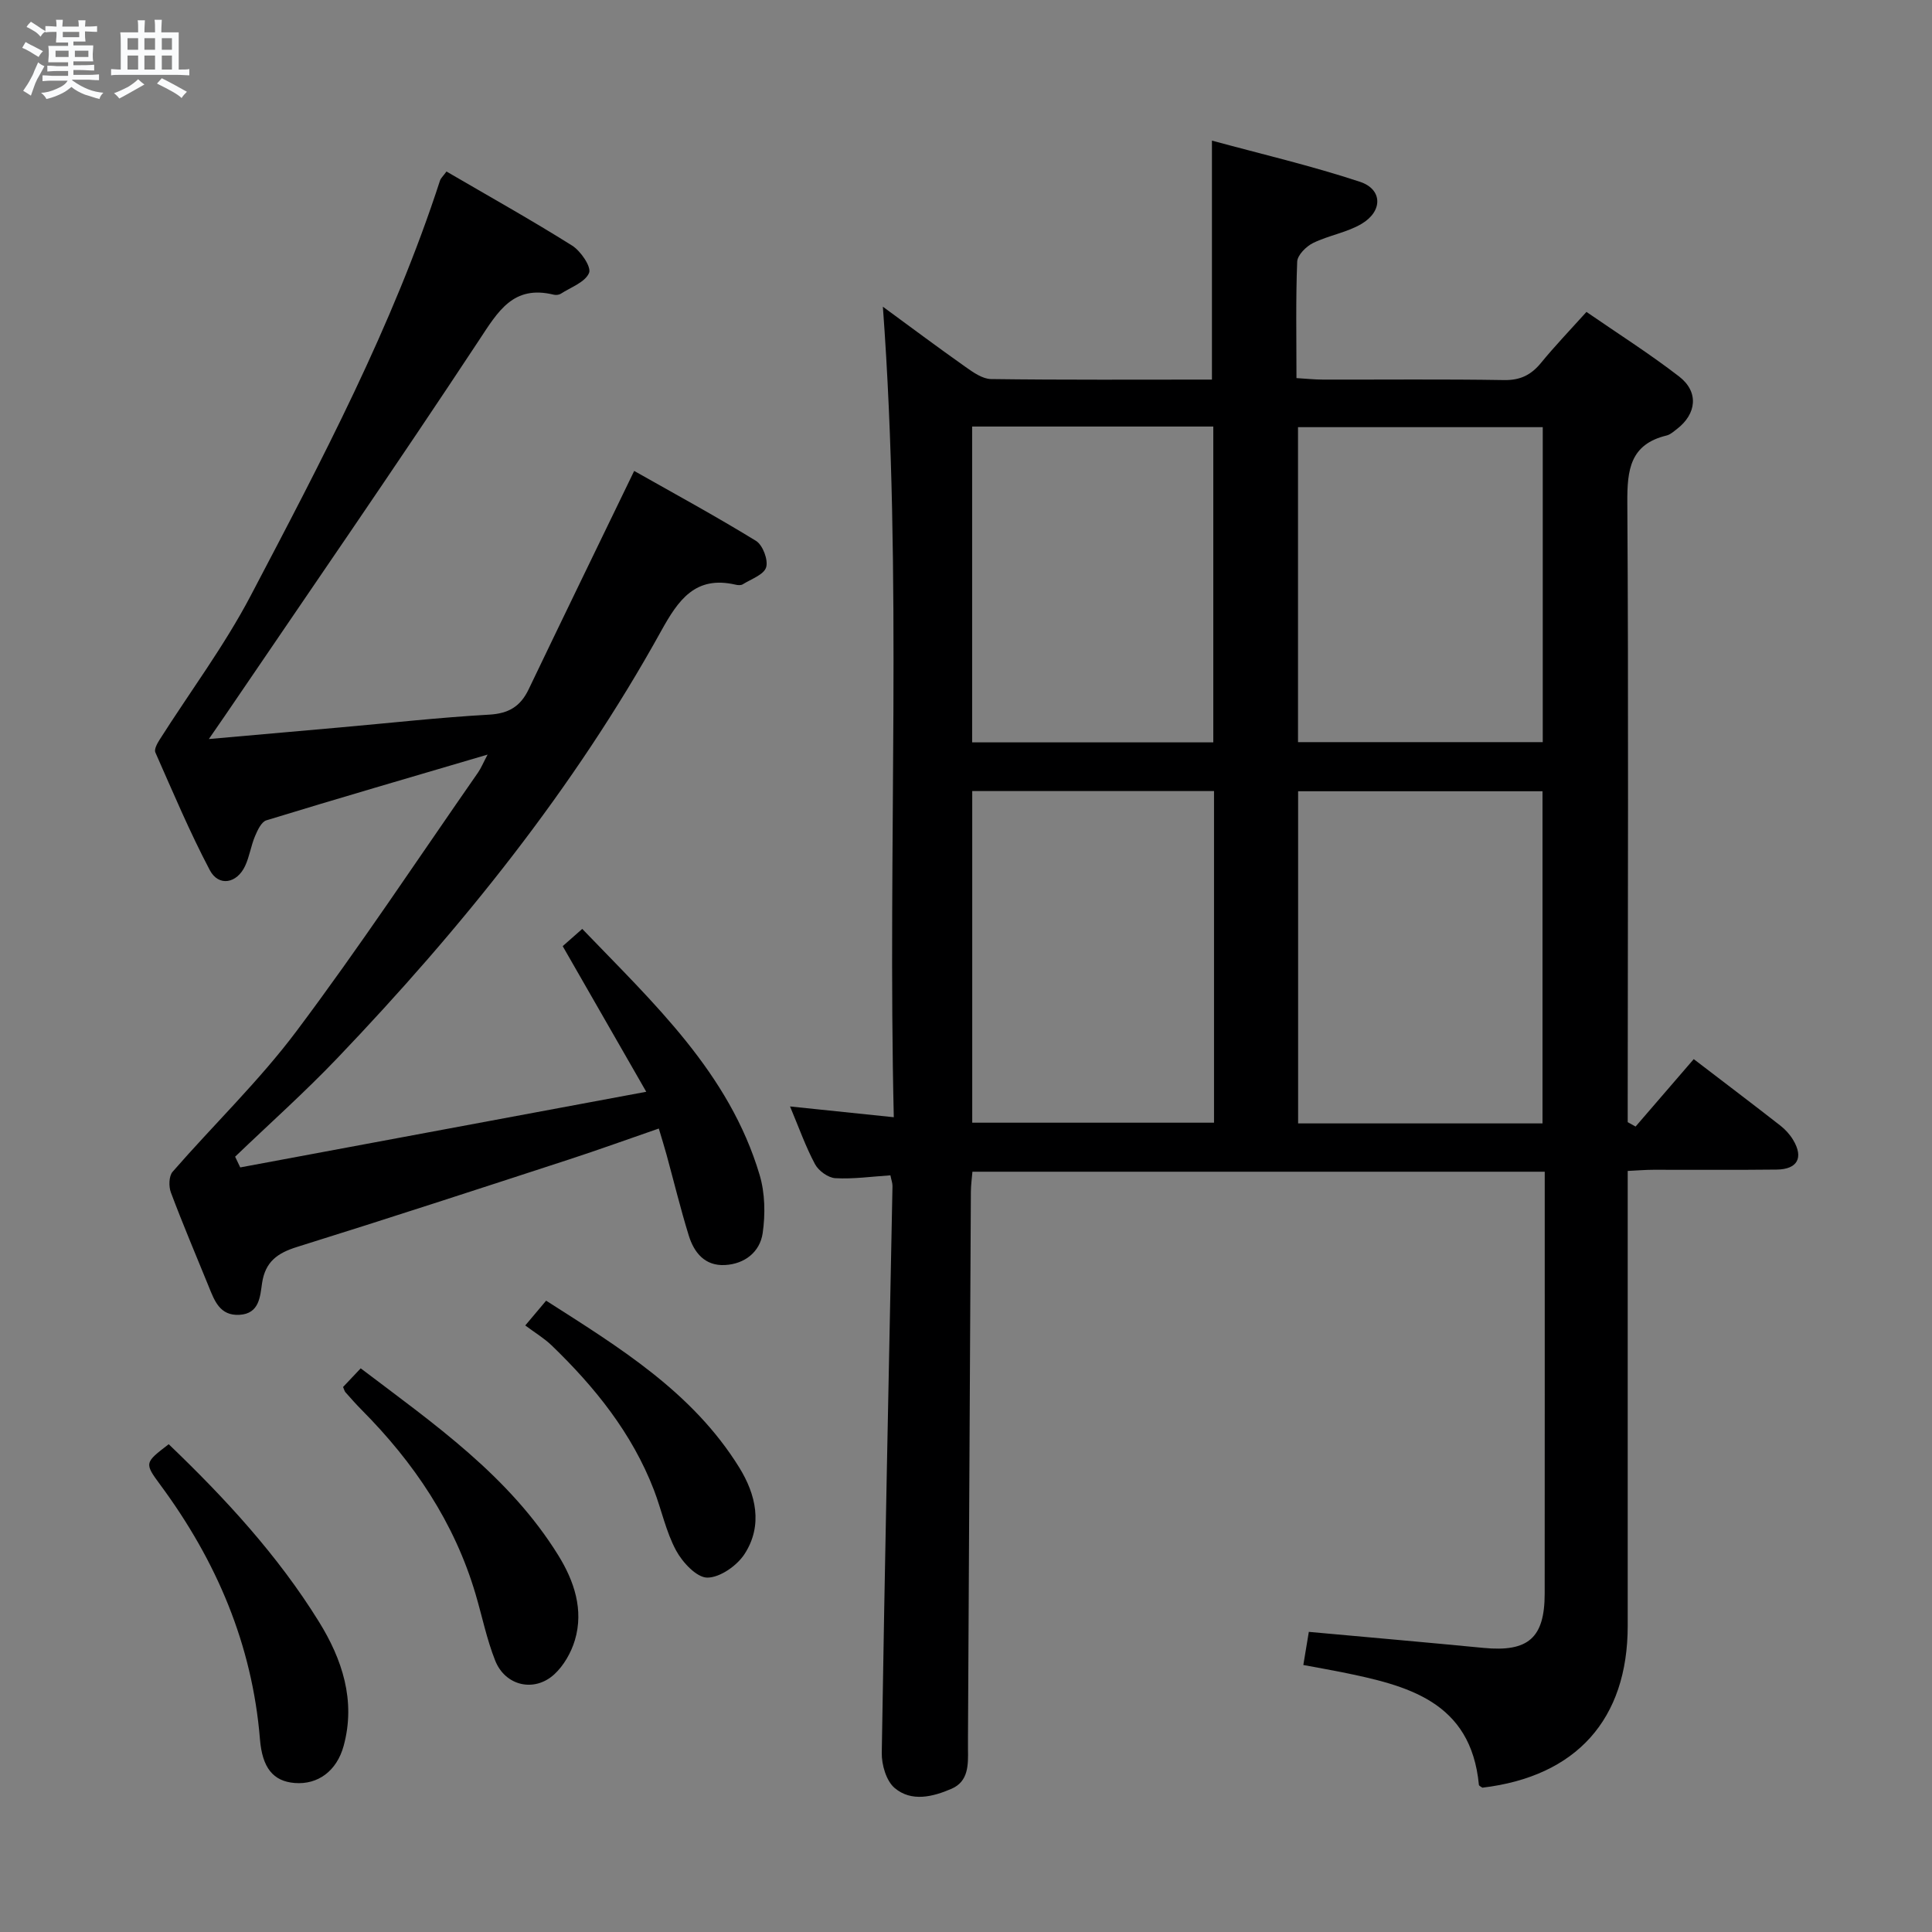 <svg enable-background="new 0 0 400 400" viewBox="0 0 400 400" xmlns="http://www.w3.org/2000/svg"><rect x="0" y="0" width="400" height="400" fill="#808080" stroke="none"/><path d="m6.8 9.5c.6.3 1.3.7 2.1 1.1-.4.4-.7.8-.9 1.2-.7-.4-1.3-.8-1.8-1.1s-1.1-.6-1.6-.8c.2-.4.5-.8.7-1.2.4.2.8.5 1.5.8zm.9 6.9c-.3.6-.5 1.1-.7 1.7s-.4 1.1-.6 1.7c-.6-.4-1.1-.7-1.6-1 .7-1 1.2-1.8 1.5-2.4.3-.5.6-1.1.8-1.7.3-.6.5-1.2.8-1.8.3.3.8.6 1.3.8-.7 1.3-1.2 2.2-1.5 2.7zm.1-11c.4.3 1 .7 1.7 1.1-.5.2-.8.6-1.1 1.1-.5-.6-1-1-1.4-1.2s-.9-.6-1.5-.8c.2-.4.5-.7.9-1.1.5.3.9.6 1.4.9zm10.5 13.1c1 .4 2 .6 3.1.7-.4.4-.7.8-.8 1.3-.9-.2-1.9-.6-3-.9-1-.4-2-.9-2.8-1.6-.5.4-1.1.9-1.9 1.3s-1.9.9-3.3 1.2c-.1-.3-.5-.8-1.1-1.3 1 0 2.1-.3 3.2-.8 1.2-.5 1.9-1 2.3-1.7h-3.2c-.4 0-1 0-2 .1v-1.2c1 0 1.7.1 2 .1h3.3v-1h-2.3c-.2 0-.9 0-2 .1v-1.2c1.2 0 1.9.1 2 .1h2.3v-.8h-4.1c0-.7.1-1.2.1-1.6 0-.5 0-1.1-.1-1.8h4.1v-.7h-2.5c0-.6.1-1.1.1-1.6v-.6h-.5c-.4 0-1 0-1.8.1v-1.3c1.2 0 1.9.1 2.1.1h.2c0-.3 0-.8-.1-1.4h1.4c0 .6-.1 1-.1 1.4h3.4c0-.4 0-.8-.1-1.3h1.5c0 .4-.1.9-.1 1.3.7 0 1.5 0 2.5-.1v1.2c-1 0-1.8-.1-2.5-.1v.6c0 .3 0 .8.1 1.5h-2.5v.8h4.1c0 .7-.1 1.3-.1 1.8s0 1 .1 1.5h-4.1v.8h1.4c.8 0 1.8 0 2.9-.1v1.2c-1 0-1.9-.1-2.8-.1h-1.5v1h3.2c.3 0 1 0 2.1-.1v1.2c-1.1 0-1.8-.1-2.1-.1h-3.4l-.1.1c1.4 1 2.4 1.5 3.4 1.9zm-4.1-6.7v-1.3h-2.7v1.3zm2.2-4.1v-1.1h-3.4v1.1zm1.9 4.1v-1.3h-2.8v1.3z" fill="#fafbfc"/><path d="m37 6.7v2.3 5.4c1 0 1.8 0 2.2-.1v1.3c-.6 0-1.5-.1-2.5-.1h-11.9c-.7 0-1.3 0-1.8.1v-1.3c.5 0 1.1.1 2 .1v-5.2c0-1 0-1.8-.1-2.5h3.7c0-1.3 0-2.1-.1-2.5h1.5c0 .4-.1 1.3-.1 2.5h2.2c0-1.2 0-2.1-.1-2.6h1.5c0 .4-.1 1.3-.1 2.6zm-12.3 13.7c-.3-.4-.7-.8-1.1-1.1 1.1-.4 2.1-.9 2.9-1.3.8-.5 1.5-1 2.1-1.6.4.4.9.8 1.3 1.1-2.5 1.4-4.2 2.4-5.2 2.9zm3.9-10.1v-2.4h-2.2v2.4zm0 4.1v-2.9h-2.2v2.9zm3.5-4.1v-2.4h-2.2v2.4zm0 4.1v-2.9h-2.2v2.9zm.4 2.9 1-1.1c.6.3 1.4.7 2.5 1.3s2 1.1 2.7 1.5c-.4.4-.8.8-1.1 1.3-.8-.8-2.5-1.7-5.1-3zm3.1-7v-2.4h-2.1v2.4zm0 4.1v-2.9h-2.1v2.9z" fill="#fafbfc"/><g fill="#000001"><path d="m338.63 233.24c4.01-4.65 8.01-9.3 12.04-13.96 6.61 5.06 12.31 9.37 17.94 13.77 1.03.8 1.97 1.84 2.64 2.96 2.21 3.68.9 6.09-3.41 6.14-8.5.1-17 .02-25.5.04-1.62 0-3.25.14-5.34.24v5.68 88.49c0 19.36-10.63 31.21-30.09 33.52-.25-.19-.7-.37-.72-.59-1.66-17.36-14.88-20.58-28.49-23.34-2.43-.49-4.87-.91-7.86-1.47.41-2.48.8-4.83 1.14-6.86 12.2 1.11 24.19 2.16 36.17 3.32 9.24.89 12.66-2.04 12.66-11.26.02-27.5.01-54.99.01-82.49 0-1.48 0-2.96 0-4.84-39.58 0-78.81 0-118.49 0-.1 1.29-.31 2.71-.32 4.14-.21 37.64-.41 75.29-.6 112.93 0 .83-.01 1.67 0 2.5.05 3.22.12 6.65-3.39 8.18-3.88 1.68-8.32 2.79-11.8-.16-1.73-1.47-2.7-4.8-2.66-7.26.62-39.12 1.45-78.23 2.22-117.35.01-.63-.24-1.26-.43-2.23-3.89.25-7.67.8-11.4.59-1.49-.08-3.48-1.53-4.21-2.9-1.94-3.62-3.32-7.54-5.17-11.95 7.23.75 13.88 1.44 21.48 2.23-1.32-56.26 1.86-111.95-2.26-167.81 5.62 4.12 11.32 8.38 17.14 12.49 1.57 1.11 3.48 2.46 5.25 2.49 15.15.2 30.31.11 45.74.11 0-16.29 0-32.29 0-49.48 10.13 2.76 20.54 5.19 30.65 8.53 4.68 1.55 4.75 6.06.37 8.68-3.06 1.83-6.84 2.4-10.08 3.99-1.43.7-3.23 2.5-3.29 3.86-.31 7.81-.15 15.64-.15 24.11 2 .12 3.74.31 5.48.31 12.5.03 25-.11 37.49.1 3.37.06 5.61-1.06 7.66-3.56 2.84-3.47 5.95-6.71 9.41-10.55 6.48 4.47 13.04 8.63 19.17 13.36 4.13 3.18 3.66 7.74-.46 10.9-.66.5-1.34 1.13-2.1 1.32-7.58 1.82-8.19 7.11-8.15 13.87.26 40.98.1 81.97.08 122.97v5.33c.54.3 1.09.6 1.63.91zm-19.27-.65c0-22.84 0-45.66 0-68.77-16.84 0-33.68 0-50.6 0v68.77zm-68.01-68.81c-17 0-33.53 0-50.06 0v68.66h50.06c0-22.96 0-45.55 0-68.66zm17.39-10.13h50.67c0-21.96 0-43.64 0-65.21-17.13 0-33.85 0-50.67 0zm-67.47.05h49.93c0-21.93 0-43.63 0-65.39-16.81 0-33.24 0-49.93 0z"/><path d="m92.44 35.51c8.86 5.17 17.56 10.03 26 15.33 1.79 1.12 4.03 4.42 3.52 5.66-.8 1.93-3.77 2.97-5.86 4.32-.38.24-1.01.3-1.46.19-8.38-2.05-11.51 3.43-15.47 9.44-17.21 26.09-34.98 51.81-52.55 77.66-.89 1.3-1.79 2.59-3.38 4.9 9.87-.87 18.56-1.64 27.24-2.41 10.26-.91 20.52-2.06 30.8-2.64 4.04-.23 6.47-1.7 8.16-5.22 7.1-14.82 14.29-29.6 21.86-45.24 8.13 4.6 16.81 9.32 25.22 14.48 1.4.86 2.57 3.96 2.1 5.48-.48 1.54-3.11 2.43-4.85 3.52-.37.23-1.01.18-1.48.07-8.35-1.93-11.86 3.19-15.4 9.58-18.09 32.7-41.35 61.54-67.07 88.47-6.75 7.07-14.08 13.6-21.14 20.38.35.74.7 1.48 1.06 2.22 27.66-5.15 55.33-10.31 84.06-15.66-6-10.46-11.51-20.06-17.3-30.15.97-.85 2.28-2.01 4.05-3.57 14.79 15.4 30.43 29.8 36.72 50.93 1.13 3.78 1.2 8.15.63 12.08-.57 3.86-3.69 6.36-7.79 6.58-4.16.23-6.41-2.55-7.51-6.11-1.71-5.54-3.08-11.18-4.61-16.77-.43-1.58-.93-3.14-1.59-5.38-6.35 2.19-12.38 4.38-18.48 6.37-18.78 6.12-37.55 12.26-56.4 18.14-4.06 1.26-6.59 3.05-7.26 7.48-.41 2.76-.53 6.35-4.69 6.58-4.07.23-5.18-2.95-6.38-5.92-2.63-6.46-5.36-12.88-7.81-19.41-.47-1.24-.42-3.39.35-4.28 8.5-9.76 17.92-18.81 25.66-29.13 13.07-17.42 25.1-35.61 37.55-53.49.65-.93 1.08-2 2.01-3.76-15.77 4.65-30.82 9.02-45.8 13.61-1.04.32-1.84 2.06-2.36 3.3-.83 1.97-1.13 4.18-2.03 6.12-1.71 3.68-5.49 4.36-7.32.9-4.17-7.91-7.65-16.19-11.28-24.39-.27-.62.37-1.81.85-2.57 6.31-9.94 13.42-19.45 18.88-29.84 14.66-27.93 29.44-55.87 39.23-86.04.13-.4.54-.75 1.32-1.81z"/><path d="m34.93 299.01c11.65 11.16 22.6 23.01 31.12 36.78 4.77 7.7 7.66 16.29 5.1 25.67-1.42 5.2-5.33 8.08-10.14 7.69-4.48-.36-6.71-3.17-7.19-9.07-1.6-19.61-9.01-36.93-20.61-52.63-3.36-4.55-3.29-4.6 1.72-8.44z"/><path d="m71.03 287.16c1.06-1.12 2.18-2.31 3.65-3.86 15.15 11.49 30.75 22.28 40.93 38.75 3.23 5.23 5.3 11.24 3.41 17.54-.77 2.57-2.3 5.26-4.26 7.06-4.14 3.8-10.15 2.4-12.23-2.83-1.76-4.43-2.71-9.18-4.07-13.78-4.39-14.85-12.76-27.24-23.57-38.12-1.17-1.18-2.27-2.43-3.37-3.67-.2-.23-.27-.58-.49-1.09z"/><path d="m108.75 274.42c2.02-2.39 2.97-3.52 4.32-5.13 15.06 9.63 30.28 18.88 39.97 34.52 3.46 5.58 4.96 11.99 1.12 17.92-1.56 2.42-5.08 4.89-7.71 4.9-2.21 0-5.14-3.15-6.47-5.61-2.1-3.89-3-8.4-4.61-12.58-4.53-11.73-12.22-21.27-21.16-29.89-1.54-1.48-3.43-2.61-5.46-4.13z"/></g></svg>